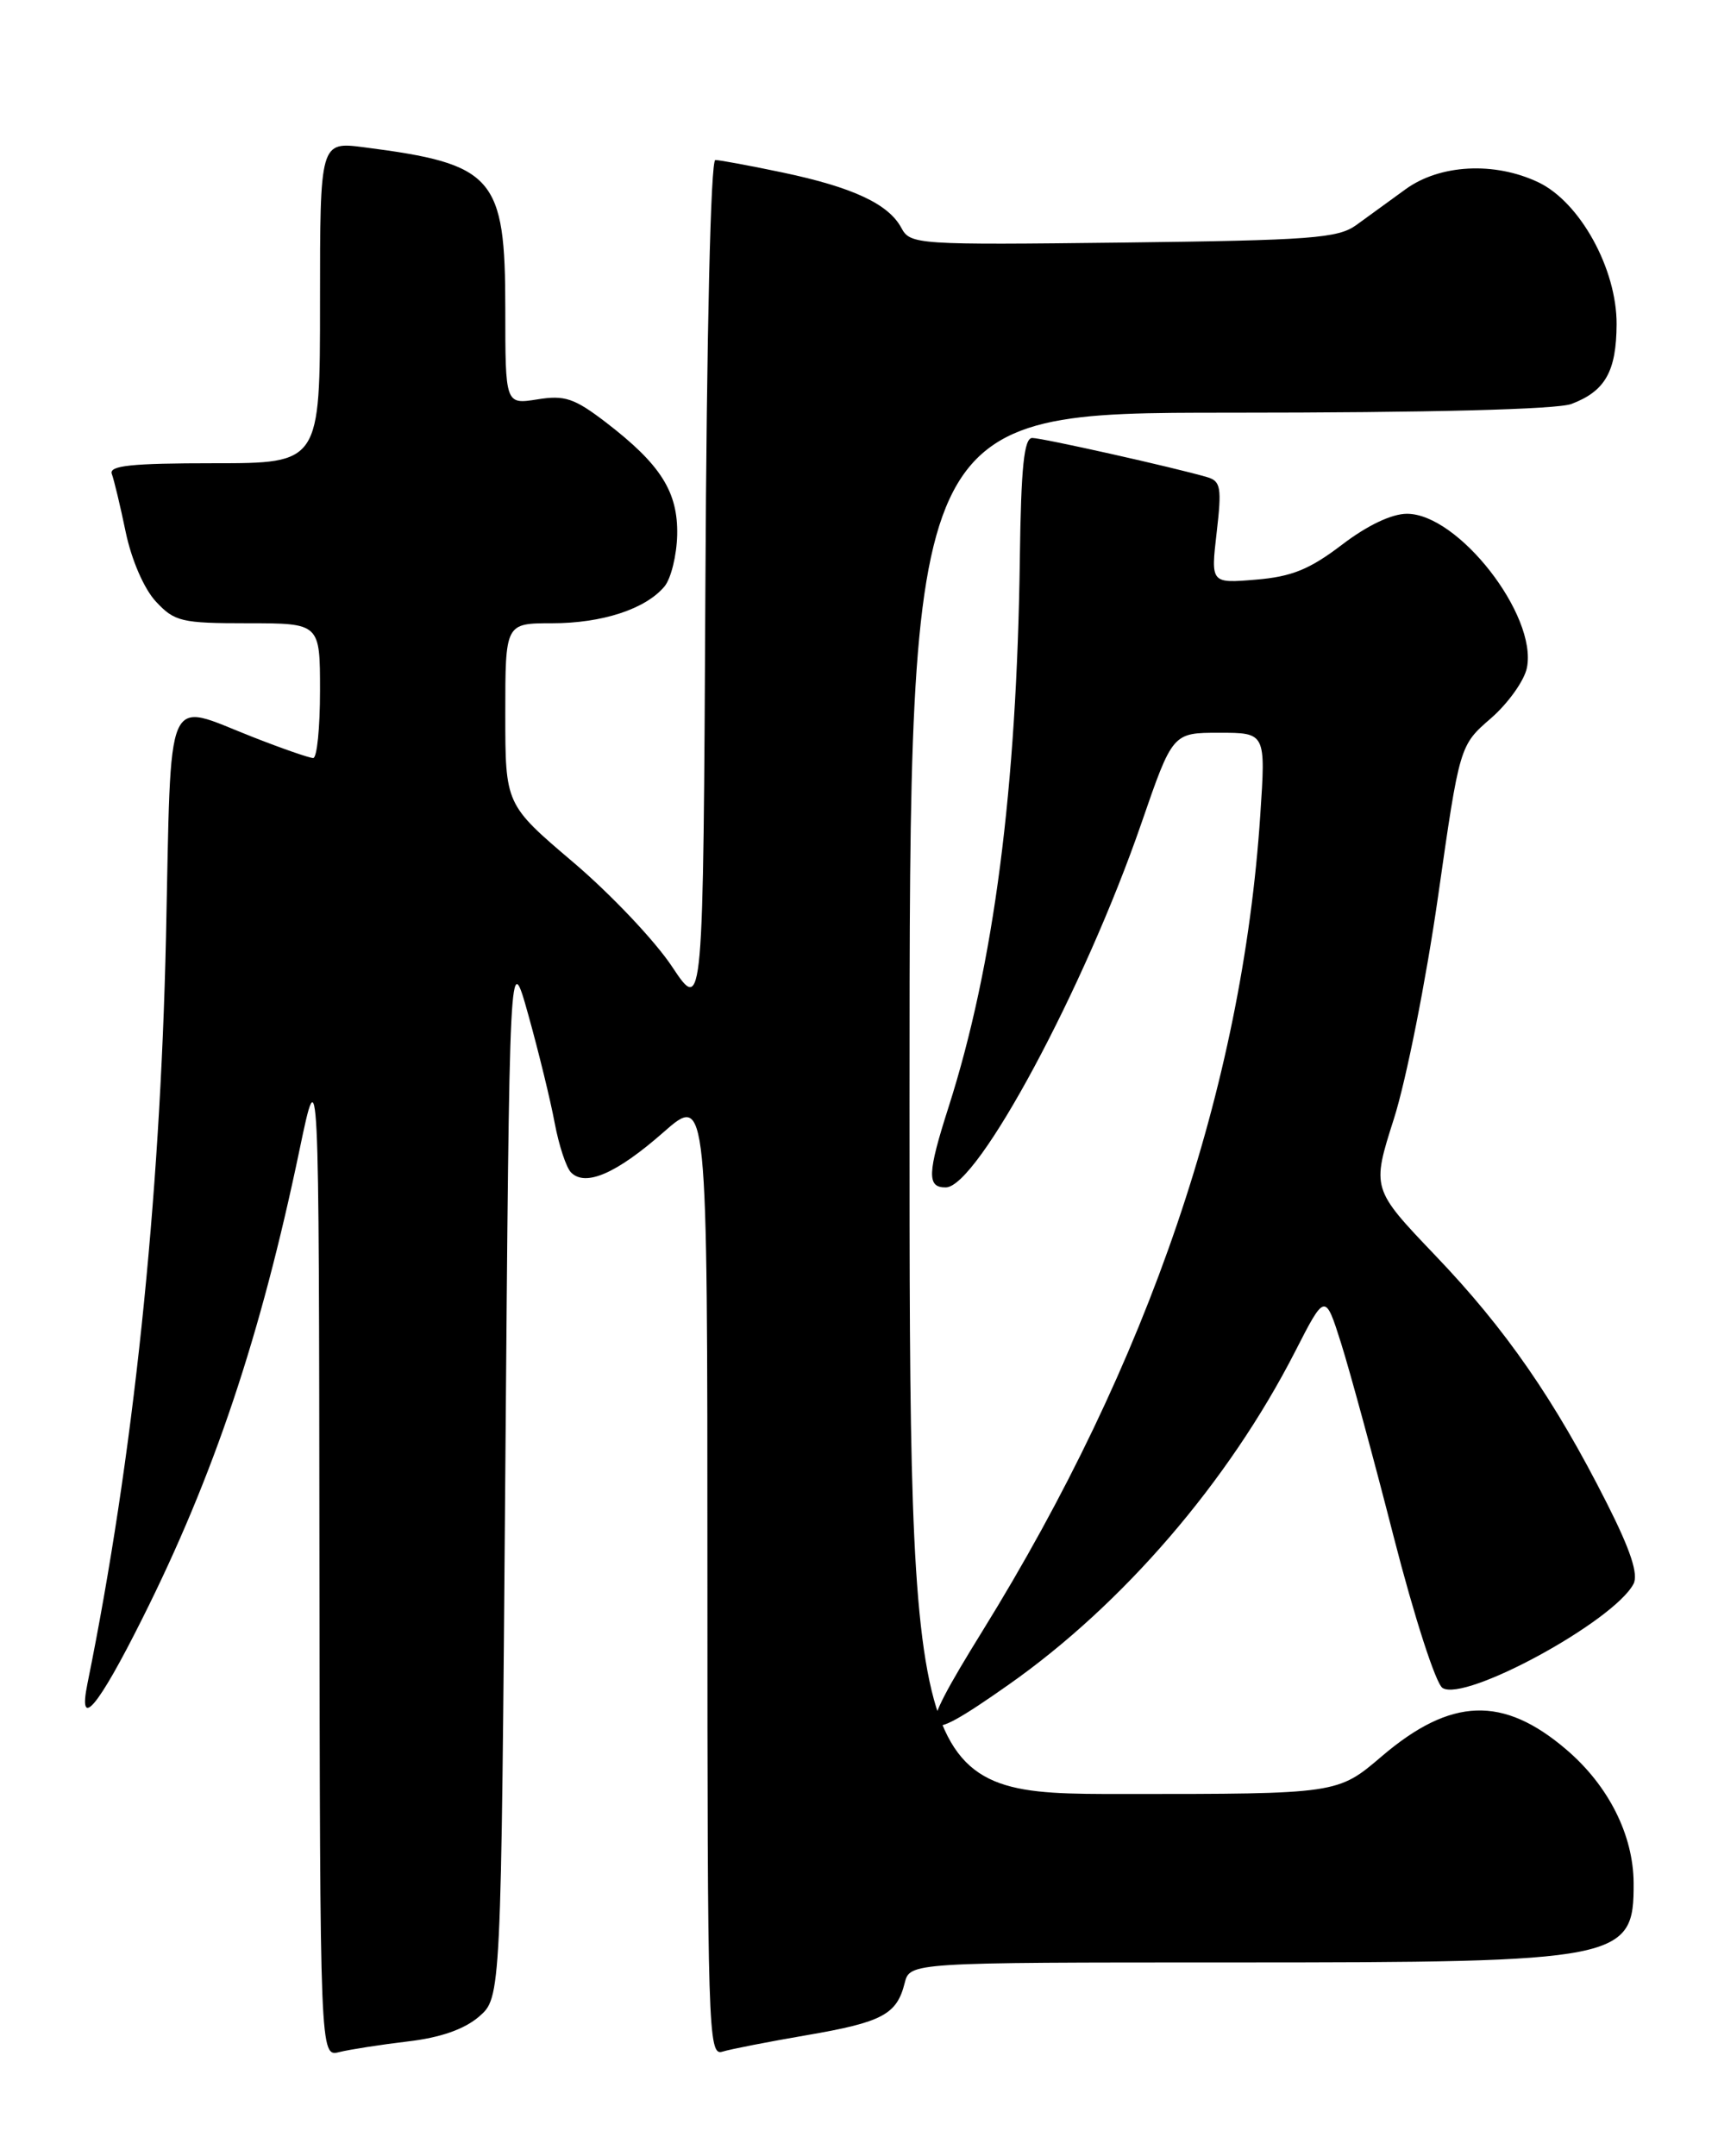 <?xml version="1.0" encoding="UTF-8" standalone="no"?>
<!DOCTYPE svg PUBLIC "-//W3C//DTD SVG 1.1//EN" "http://www.w3.org/Graphics/SVG/1.1/DTD/svg11.dtd" >
<svg xmlns="http://www.w3.org/2000/svg" xmlns:xlink="http://www.w3.org/1999/xlink" version="1.1" viewBox="0 0 204 256">
 <g >
 <path fill="currentColor"
d=" M 48.41 242.38 C 52.29 241.93 55.12 240.94 56.87 239.44 C 59.50 237.17 59.50 237.17 60.00 174.84 C 60.50 112.50 60.50 112.50 62.74 120.52 C 63.97 124.93 65.38 130.71 65.87 133.36 C 66.37 136.01 67.24 138.64 67.81 139.21 C 69.53 140.93 73.20 139.33 78.75 134.46 C 84.00 129.84 84.00 129.84 84.00 186.99 C 84.00 240.95 84.10 244.10 85.75 243.60 C 86.71 243.30 91.22 242.42 95.76 241.64 C 104.76 240.10 106.49 239.18 107.42 235.46 C 108.04 233.00 108.04 233.00 146.37 233.00 C 192.69 233.00 194.03 232.73 193.98 223.56 C 193.95 217.87 191.00 212.01 186.02 207.75 C 178.49 201.30 172.29 201.52 164.09 208.51 C 158.84 213.00 158.84 213.00 133.42 213.00 C 108.00 213.00 108.00 213.00 108.00 131.00 C 108.00 49.00 108.00 49.00 145.93 49.00 C 169.76 49.00 184.89 48.61 186.60 47.96 C 190.61 46.44 191.93 44.10 191.96 38.50 C 191.99 31.93 187.61 23.99 182.66 21.64 C 177.45 19.17 170.97 19.51 166.90 22.47 C 165.03 23.82 162.40 25.74 161.05 26.72 C 158.88 28.29 155.69 28.53 133.36 28.80 C 108.84 29.09 108.09 29.04 107.03 27.06 C 105.51 24.22 101.27 22.24 92.97 20.49 C 89.07 19.67 85.45 19.00 84.94 19.00 C 84.39 19.00 83.91 39.46 83.76 69.66 C 83.50 120.33 83.50 120.33 79.81 114.78 C 77.79 111.72 72.50 106.14 68.06 102.37 C 60.00 95.52 60.00 95.52 60.00 84.76 C 60.00 74.00 60.00 74.00 65.53 74.00 C 71.51 74.00 76.67 72.31 78.91 69.62 C 79.68 68.68 80.35 65.95 80.41 63.53 C 80.52 58.40 78.46 55.15 71.95 50.15 C 68.20 47.28 67.06 46.89 63.80 47.42 C 60.00 48.02 60.00 48.02 60.00 36.65 C 60.00 20.98 58.68 19.47 43.25 17.49 C 38.00 16.81 38.00 16.81 38.00 35.91 C 38.00 55.00 38.00 55.00 25.39 55.00 C 15.58 55.00 12.89 55.28 13.28 56.28 C 13.54 56.98 14.29 60.09 14.93 63.19 C 15.62 66.48 17.10 69.90 18.50 71.41 C 20.73 73.81 21.54 74.00 29.45 74.00 C 38.00 74.00 38.00 74.00 38.00 82.00 C 38.00 86.40 37.64 90.00 37.19 90.00 C 36.74 90.00 33.51 88.88 30.00 87.50 C 19.45 83.37 20.36 81.27 19.71 111.25 C 19.01 142.76 15.82 173.12 10.38 199.91 C 9.23 205.57 11.61 202.75 16.90 192.17 C 25.40 175.22 30.95 158.65 35.57 136.50 C 37.87 125.50 37.87 125.50 37.93 184.86 C 38.00 244.22 38.00 244.22 40.29 243.64 C 41.55 243.33 45.21 242.76 48.41 242.38 Z  M 119.74 200.04 C 133.33 190.50 145.86 175.94 153.77 160.50 C 157.35 153.50 157.35 153.50 159.25 159.50 C 160.29 162.80 163.11 173.15 165.50 182.50 C 167.94 192.01 170.49 199.90 171.29 200.41 C 173.97 202.11 191.58 192.53 193.96 188.07 C 194.57 186.93 193.63 184.06 190.80 178.47 C 184.59 166.18 178.79 157.80 170.47 149.10 C 162.87 141.14 162.87 141.14 165.52 132.82 C 166.98 128.24 169.33 116.40 170.75 106.50 C 173.32 88.50 173.32 88.50 177.04 85.28 C 179.08 83.50 181.01 80.80 181.31 79.28 C 182.56 73.06 173.16 61.00 167.07 61.00 C 165.25 61.00 162.35 62.38 159.33 64.69 C 155.51 67.60 153.38 68.47 149.14 68.82 C 143.77 69.27 143.77 69.27 144.47 63.23 C 145.09 57.88 144.96 57.13 143.34 56.65 C 139.45 55.51 123.78 52.00 122.57 52.00 C 121.60 52.00 121.24 55.46 121.10 66.25 C 120.74 93.63 118.02 114.60 112.64 131.43 C 110.11 139.33 110.05 141.01 112.31 140.98 C 116.09 140.94 128.79 117.29 135.53 97.75 C 139.24 87.00 139.24 87.00 144.77 87.00 C 150.30 87.00 150.30 87.00 149.65 96.75 C 147.50 129.15 136.41 161.74 116.66 193.65 C 108.50 206.84 108.90 207.66 119.74 200.04 Z "/>
</g>
</svg>